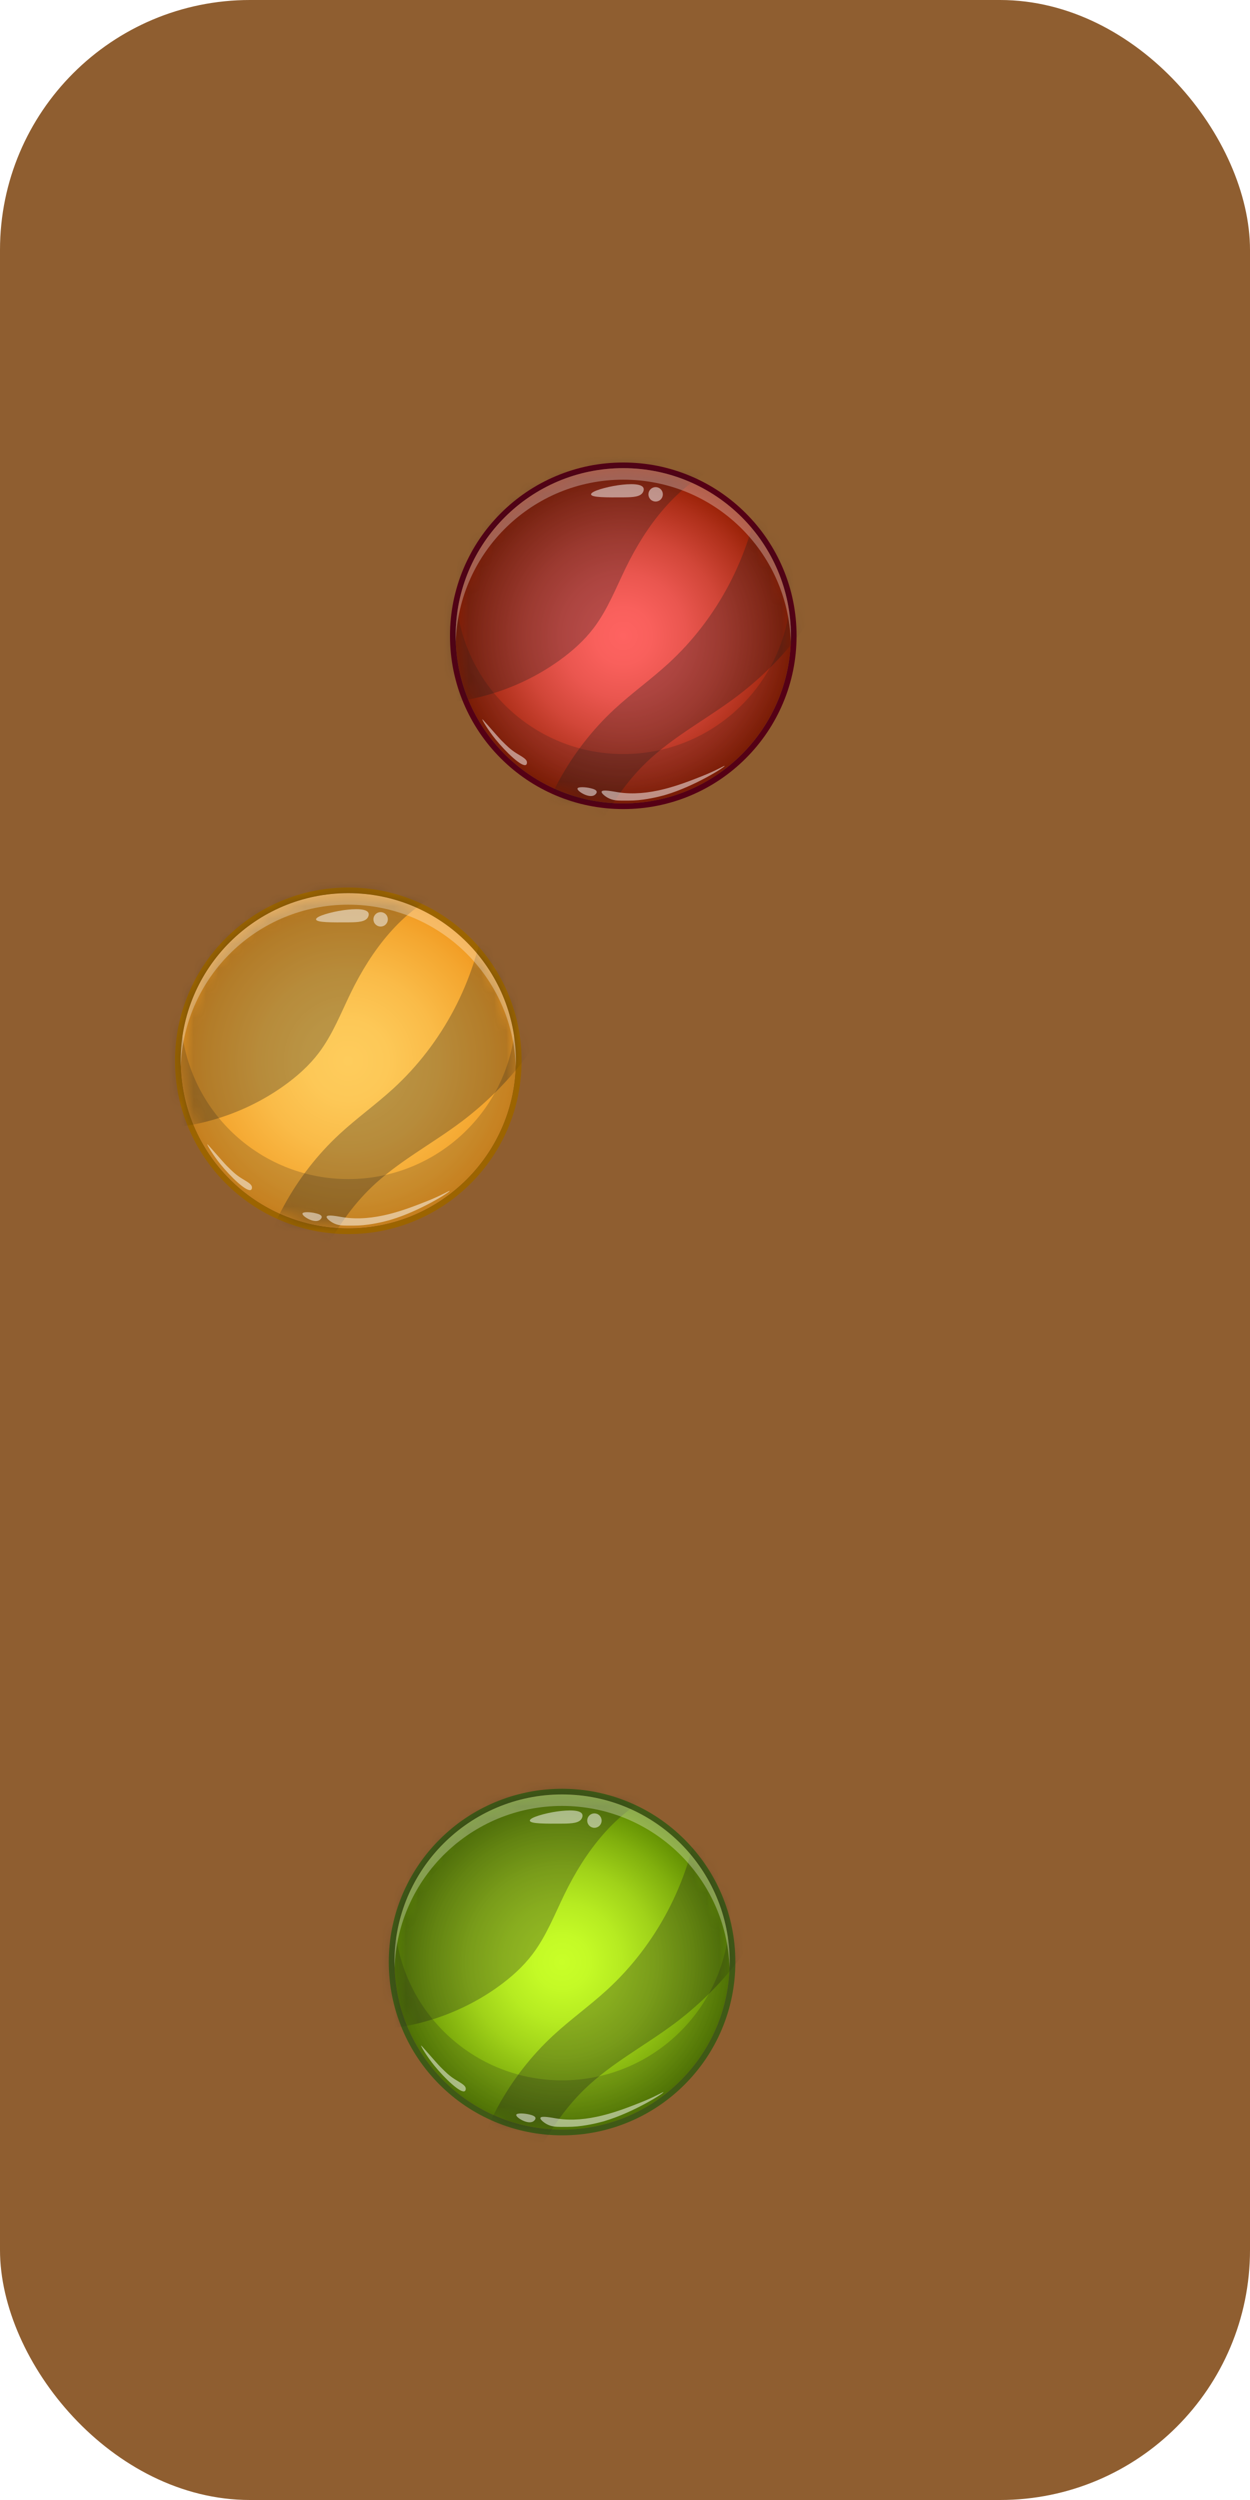 <svg width="100" height="200" viewBox="0 0 100 200" fill="none" xmlns="http://www.w3.org/2000/svg">
<g filter="url(#filter0_i_57_1358)">
<rect width="100" height="200" rx="20" fill="#8F5E30"/>
</g>
<g filter="url(#filter1_d_57_1358)">
<path d="M44.965 169.375C52.372 169.375 58.376 163.371 58.376 155.964C58.376 148.558 52.372 142.554 44.965 142.554C37.559 142.554 31.555 148.558 31.555 155.964C31.555 163.371 37.559 169.375 44.965 169.375Z" fill="url(#paint0_radial_57_1358)"/>
<path d="M44.965 142.555C52.371 142.555 58.375 148.559 58.375 155.965C58.375 163.371 52.371 169.375 44.965 169.375C37.559 169.375 31.555 163.371 31.555 155.965C31.555 148.559 37.559 142.555 44.965 142.555ZM44.965 142.102C43.094 142.102 41.278 142.468 39.569 143.191C37.918 143.889 36.435 144.889 35.163 146.162C33.889 147.435 32.89 148.918 32.192 150.568C31.469 152.278 31.102 154.093 31.102 155.965C31.102 157.836 31.469 159.652 32.192 161.361C32.89 163.012 33.889 164.494 35.163 165.768C36.435 167.041 37.918 168.04 39.569 168.738C41.278 169.461 43.094 169.828 44.965 169.828C46.837 169.828 48.652 169.461 50.361 168.738C52.012 168.04 53.495 167.041 54.768 165.768C56.041 164.494 57.041 163.012 57.739 161.361C58.462 159.652 58.828 157.836 58.828 155.965C58.828 154.093 58.462 152.278 57.739 150.568C57.041 148.918 56.041 147.435 54.768 146.162C53.495 144.889 52.012 143.889 50.361 143.191C48.652 142.468 46.837 142.102 44.965 142.102Z" fill="#3F5916"/>
<g opacity="0.3">
<mask id="mask0_57_1358" style="mask-type:luminance" maskUnits="userSpaceOnUse" x="31" y="142" width="28" height="28">
<path d="M54.447 165.447C59.684 160.21 59.684 151.719 54.447 146.482C49.21 141.245 40.719 141.245 35.482 146.482C30.245 151.719 30.245 160.21 35.482 165.447C40.719 170.684 49.21 170.684 54.447 165.447Z" fill="white"/>
</mask>
<g mask="url(#mask0_57_1358)">
<path d="M55.89 144.264C55.146 149.566 52.505 154.582 48.555 158.197C47.177 159.457 45.652 160.548 44.28 161.815C40.702 165.12 38.249 169.623 37.414 174.423L40.821 175.668C42.422 172.235 44.082 168.718 46.81 166.091C48.953 164.027 51.637 162.63 54.014 160.841C57.498 158.218 60.323 154.725 62.159 150.768L55.89 144.264Z" fill="#1A1A1A"/>
</g>
<mask id="mask1_57_1358" style="mask-type:luminance" maskUnits="userSpaceOnUse" x="31" y="142" width="28" height="28">
<path d="M54.447 165.447C59.684 160.21 59.684 151.719 54.447 146.482C49.21 141.245 40.719 141.245 35.482 146.482C30.245 151.719 30.245 160.21 35.482 165.447C40.719 170.684 49.21 170.684 54.447 165.447Z" fill="white"/>
</mask>
<g mask="url(#mask1_57_1358)">
<path d="M52.727 142.371C49.246 143.884 46.813 147.135 45.154 150.548C44.364 152.173 43.701 153.882 42.611 155.324C41.833 156.354 40.854 157.221 39.803 157.971C36.454 160.359 32.291 161.584 28.182 161.388L25.258 144.814L38.237 138.312L52.727 142.371Z" fill="#1A1A1A"/>
</g>
</g>
<path opacity="0.2" d="M44.965 165.429C38.23 165.429 32.655 160.462 31.701 153.992C31.606 154.636 31.555 155.294 31.555 155.965C31.555 163.371 37.559 169.375 44.965 169.375C52.371 169.375 58.375 163.371 58.375 155.965C58.375 155.294 58.325 154.636 58.23 153.992C57.275 160.462 51.701 165.429 44.965 165.429Z" fill="#1A1A1A"/>
<path opacity="0.3" d="M44.965 143.475C52.217 143.475 58.121 149.232 58.364 156.425C58.369 156.272 58.375 156.119 58.375 155.964C58.375 148.558 52.371 142.554 44.965 142.554C37.559 142.554 31.555 148.558 31.555 155.964C31.555 156.119 31.562 156.272 31.567 156.425C31.81 149.232 37.714 143.475 44.965 143.475Z" fill="white"/>
<path opacity="0.5" d="M53.071 166.374C53.119 166.461 50.668 167.998 48.379 168.68C48.205 168.732 47.518 168.932 46.597 169.063C45.962 169.153 45.599 169.152 44.872 169.151C44.474 169.15 44.117 169.134 43.74 168.931C43.498 168.801 43.188 168.551 43.235 168.427C43.306 168.245 44.116 168.413 44.522 168.478C46.996 168.877 49.505 167.887 51.23 167.207C52.476 166.715 53.048 166.331 53.071 166.374Z" fill="white"/>
<path opacity="0.5" d="M42.838 168.437C42.855 168.546 42.745 168.659 42.659 168.713C42.213 168.991 41.249 168.39 41.301 168.183C41.34 168.029 41.953 168.063 42.343 168.158C42.511 168.199 42.814 168.273 42.838 168.437Z" fill="white"/>
<path opacity="0.5" d="M37.26 166.11C37.259 166.138 37.255 166.239 37.188 166.286C36.872 166.511 35.578 165.275 34.744 164.247C34.129 163.489 33.652 162.676 33.692 162.647C33.707 162.635 33.8 162.744 34.119 163.107C34.758 163.833 35.077 164.196 35.226 164.346C35.651 164.771 35.93 165.051 36.388 165.343C36.818 165.618 37.273 165.819 37.26 166.11Z" fill="white"/>
<path opacity="0.5" d="M47.554 145.225C47.873 145.225 48.131 144.967 48.131 144.648C48.131 144.329 47.873 144.071 47.554 144.071C47.235 144.071 46.977 144.329 46.977 144.648C46.977 144.967 47.235 145.225 47.554 145.225Z" fill="white"/>
<path opacity="0.5" d="M46.538 144.48C46.345 144.843 45.756 144.884 45.048 144.889C43.64 144.899 42.415 144.908 42.388 144.656C42.359 144.392 43.66 144.049 44.522 143.925C44.821 143.882 46.387 143.655 46.582 144.144C46.64 144.289 46.557 144.445 46.538 144.48Z" fill="white"/>
</g>
<g filter="url(#filter2_d_57_1358)">
<path d="M49.863 63.273C57.27 63.273 63.273 57.27 63.273 49.863C63.273 42.457 57.27 36.453 49.863 36.453C42.457 36.453 36.453 42.457 36.453 49.863C36.453 57.27 42.457 63.273 49.863 63.273Z" fill="url(#paint1_radial_57_1358)"/>
<path d="M49.863 36.453C57.269 36.453 63.273 42.457 63.273 49.863C63.273 57.27 57.269 63.273 49.863 63.273C42.457 63.273 36.453 57.269 36.453 49.863C36.453 42.457 42.457 36.453 49.863 36.453ZM49.863 36C47.992 36 46.176 36.367 44.467 37.09C42.816 37.788 41.334 38.787 40.06 40.06C38.787 41.334 37.788 42.816 37.09 44.467C36.367 46.176 36 47.992 36 49.863C36 51.734 36.367 53.55 37.09 55.26C37.788 56.91 38.787 58.393 40.06 59.666C41.334 60.939 42.816 61.938 44.467 62.637C46.176 63.36 47.992 63.726 49.863 63.726C51.734 63.726 53.55 63.36 55.26 62.637C56.91 61.938 58.393 60.939 59.666 59.666C60.939 58.393 61.938 56.91 62.637 55.26C63.36 53.55 63.726 51.734 63.726 49.863C63.726 47.992 63.36 46.176 62.637 44.467C61.938 42.816 60.939 41.334 59.666 40.06C58.393 38.787 56.91 37.788 55.26 37.09C53.55 36.367 51.734 36 49.863 36Z" fill="#550015"/>
<g opacity="0.3">
<mask id="mask2_57_1358" style="mask-type:luminance" maskUnits="userSpaceOnUse" x="36" y="36" width="28" height="28">
<path d="M49.863 63.273C57.27 63.273 63.273 57.27 63.273 49.863C63.273 42.457 57.27 36.453 49.863 36.453C42.457 36.453 36.453 42.457 36.453 49.863C36.453 57.27 42.457 63.273 49.863 63.273Z" fill="white"/>
</mask>
<g mask="url(#mask2_57_1358)">
<path d="M60.788 38.162C60.044 43.465 57.403 48.481 53.453 52.095C52.075 53.355 50.55 54.446 49.178 55.713C45.6 59.019 43.147 63.522 42.312 68.321L45.718 69.567C47.32 66.133 48.98 62.617 51.708 59.989C53.851 57.926 56.535 56.528 58.911 54.739C62.396 52.116 65.221 48.623 67.057 44.667L60.788 38.162Z" fill="#1A1A1A"/>
</g>
<mask id="mask3_57_1358" style="mask-type:luminance" maskUnits="userSpaceOnUse" x="36" y="36" width="28" height="28">
<path d="M49.863 63.273C57.27 63.273 63.273 57.27 63.273 49.863C63.273 42.457 57.27 36.453 49.863 36.453C42.457 36.453 36.453 42.457 36.453 49.863C36.453 57.27 42.457 63.273 49.863 63.273Z" fill="white"/>
</mask>
<g mask="url(#mask3_57_1358)">
<path d="M57.625 36.27C54.144 37.783 51.711 41.034 50.052 44.447C49.262 46.072 48.599 47.781 47.509 49.223C46.731 50.253 45.752 51.12 44.701 51.87C41.352 54.258 37.188 55.483 33.08 55.287L30.156 38.713L43.135 32.211L57.625 36.27Z" fill="#1A1A1A"/>
</g>
</g>
<path opacity="0.2" d="M49.863 59.327C43.128 59.327 37.553 54.361 36.599 47.89C36.504 48.534 36.453 49.193 36.453 49.863C36.453 57.269 42.457 63.273 49.863 63.273C57.269 63.273 63.273 57.269 63.273 49.863C63.273 49.193 63.223 48.534 63.128 47.89C62.173 54.361 56.599 59.327 49.863 59.327Z" fill="#1A1A1A"/>
<path opacity="0.3" d="M49.863 37.374C57.115 37.374 63.019 43.131 63.262 50.324C63.267 50.17 63.273 50.018 63.273 49.863C63.273 42.457 57.269 36.453 49.863 36.453C42.457 36.453 36.453 42.457 36.453 49.863C36.453 50.018 36.46 50.17 36.465 50.324C36.708 43.131 42.611 37.374 49.863 37.374Z" fill="white"/>
<path opacity="0.5" d="M57.969 60.272C58.017 60.359 55.566 61.896 53.277 62.578C53.103 62.63 52.416 62.831 51.495 62.962C50.86 63.052 50.497 63.051 49.77 63.049C49.372 63.048 49.014 63.033 48.638 62.83C48.395 62.7 48.086 62.45 48.133 62.326C48.204 62.143 49.014 62.312 49.419 62.377C51.894 62.776 54.403 61.786 56.128 61.105C57.374 60.614 57.946 60.23 57.969 60.272Z" fill="white"/>
<path opacity="0.5" d="M47.736 62.336C47.753 62.444 47.643 62.558 47.557 62.612C47.111 62.89 46.147 62.288 46.199 62.082C46.237 61.928 46.851 61.961 47.241 62.057C47.409 62.098 47.712 62.172 47.736 62.336Z" fill="white"/>
<path opacity="0.5" d="M42.158 60.009C42.157 60.037 42.152 60.138 42.086 60.185C41.769 60.41 40.476 59.174 39.642 58.146C39.026 57.388 38.55 56.575 38.589 56.546C38.605 56.534 38.698 56.643 39.017 57.006C39.655 57.732 39.974 58.095 40.124 58.245C40.548 58.67 40.828 58.95 41.286 59.242C41.715 59.517 42.17 59.718 42.158 60.009Z" fill="white"/>
<path opacity="0.5" d="M52.859 38.956C53.085 38.73 53.085 38.365 52.859 38.139C52.634 37.914 52.269 37.914 52.043 38.139C51.818 38.365 51.818 38.73 52.043 38.956C52.269 39.181 52.634 39.181 52.859 38.956Z" fill="white"/>
<path opacity="0.5" d="M51.436 38.379C51.243 38.742 50.654 38.783 49.946 38.788C48.538 38.798 47.313 38.807 47.286 38.554C47.257 38.291 48.558 37.948 49.419 37.824C49.719 37.781 51.285 37.554 51.48 38.043C51.538 38.188 51.455 38.344 51.436 38.379Z" fill="white"/>
</g>
<g filter="url(#filter3_d_57_1358)">
<path d="M27.863 97.273C35.27 97.273 41.273 91.269 41.273 83.863C41.273 76.457 35.27 70.453 27.863 70.453C20.457 70.453 14.453 76.457 14.453 83.863C14.453 91.269 20.457 97.273 27.863 97.273Z" fill="url(#paint2_radial_57_1358)"/>
<path d="M27.863 70.453C35.269 70.453 41.273 76.457 41.273 83.863C41.273 91.269 35.269 97.273 27.863 97.273C20.457 97.273 14.453 91.269 14.453 83.863C14.453 76.457 20.457 70.453 27.863 70.453ZM27.863 70C25.992 70 24.176 70.367 22.467 71.09C20.816 71.788 19.334 72.787 18.06 74.06C16.787 75.334 15.788 76.816 15.09 78.467C14.367 80.176 14 81.992 14 83.863C14 85.734 14.367 87.55 15.09 89.26C15.788 90.91 16.787 92.393 18.06 93.666C19.334 94.939 20.816 95.939 22.467 96.637C24.176 97.36 25.992 97.726 27.863 97.726C29.735 97.726 31.55 97.36 33.26 96.637C34.91 95.939 36.393 94.939 37.666 93.666C38.939 92.393 39.938 90.91 40.637 89.26C41.36 87.55 41.726 85.734 41.726 83.863C41.726 81.992 41.36 80.176 40.637 78.467C39.938 76.816 38.939 75.334 37.666 74.06C36.393 72.787 34.91 71.788 33.26 71.09C31.55 70.367 29.735 70 27.863 70Z" fill="#9C6400"/>
<g opacity="0.3">
<mask id="mask4_57_1358" style="mask-type:luminance" maskUnits="userSpaceOnUse" x="14" y="70" width="28" height="28">
<path d="M27.863 97.273C35.27 97.273 41.273 91.269 41.273 83.863C41.273 76.457 35.27 70.453 27.863 70.453C20.457 70.453 14.453 76.457 14.453 83.863C14.453 91.269 20.457 97.273 27.863 97.273Z" fill="white"/>
</mask>
<g mask="url(#mask4_57_1358)">
<path d="M38.788 72.162C38.044 77.465 35.403 82.481 31.453 86.095C30.075 87.355 28.55 88.446 27.178 89.713C23.6 93.019 21.147 97.522 20.312 102.321L23.718 103.566C25.32 100.133 26.98 96.617 29.708 93.989C31.851 91.926 34.535 90.528 36.911 88.739C40.396 86.116 43.221 82.623 45.057 78.667L38.788 72.162Z" fill="#1A1A1A"/>
</g>
<mask id="mask5_57_1358" style="mask-type:luminance" maskUnits="userSpaceOnUse" x="14" y="70" width="28" height="28">
<path d="M27.863 97.273C35.27 97.273 41.273 91.269 41.273 83.863C41.273 76.457 35.27 70.453 27.863 70.453C20.457 70.453 14.453 76.457 14.453 83.863C14.453 91.269 20.457 97.273 27.863 97.273Z" fill="white"/>
</mask>
<g mask="url(#mask5_57_1358)">
<path d="M35.625 70.27C32.144 71.783 29.711 75.034 28.052 78.447C27.262 80.072 26.599 81.781 25.509 83.223C24.731 84.253 23.752 85.12 22.701 85.87C19.352 88.258 15.188 89.483 11.079 89.287L8.156 72.713L21.135 66.211L35.625 70.27Z" fill="#1A1A1A"/>
</g>
</g>
<path opacity="0.2" d="M27.863 93.327C21.128 93.327 15.553 88.361 14.599 81.89C14.504 82.534 14.453 83.193 14.453 83.863C14.453 91.269 20.457 97.273 27.863 97.273C35.27 97.273 41.273 91.269 41.273 83.863C41.273 83.193 41.223 82.534 41.128 81.89C40.173 88.361 34.599 93.327 27.863 93.327Z" fill="#1A1A1A"/>
<path opacity="0.3" d="M27.863 71.374C35.115 71.374 41.019 77.131 41.262 84.324C41.267 84.171 41.273 84.018 41.273 83.863C41.273 76.457 35.269 70.453 27.863 70.453C20.457 70.453 14.453 76.457 14.453 83.863C14.453 84.018 14.46 84.171 14.465 84.324C14.708 77.131 20.611 71.374 27.863 71.374Z" fill="white"/>
<path opacity="0.5" d="M35.969 94.272C36.016 94.359 33.565 95.896 31.276 96.578C31.102 96.63 30.416 96.831 29.494 96.962C28.86 97.052 28.497 97.051 27.77 97.049C27.372 97.048 27.014 97.033 26.637 96.83C26.395 96.7 26.085 96.45 26.133 96.326C26.203 96.143 27.014 96.311 27.419 96.377C29.893 96.775 32.402 95.786 34.127 95.105C35.373 94.614 35.946 94.23 35.969 94.272Z" fill="white"/>
<path opacity="0.5" d="M25.736 96.336C25.752 96.444 25.643 96.558 25.556 96.612C25.111 96.89 24.146 96.288 24.198 96.082C24.237 95.927 24.85 95.961 25.24 96.057C25.408 96.098 25.711 96.171 25.736 96.336Z" fill="white"/>
<path opacity="0.5" d="M20.158 94.009C20.157 94.037 20.152 94.138 20.086 94.185C19.769 94.41 18.476 93.174 17.642 92.146C17.026 91.388 16.55 90.575 16.589 90.546C16.605 90.534 16.698 90.643 17.017 91.006C17.655 91.732 17.974 92.095 18.124 92.245C18.548 92.67 18.828 92.95 19.286 93.242C19.715 93.517 20.17 93.718 20.158 94.009Z" fill="white"/>
<path opacity="0.5" d="M30.792 73.013C31.049 72.824 31.105 72.463 30.917 72.206C30.728 71.949 30.367 71.893 30.11 72.081C29.853 72.27 29.797 72.631 29.985 72.888C30.174 73.145 30.535 73.201 30.792 73.013Z" fill="white"/>
<path opacity="0.5" d="M29.436 72.379C29.243 72.742 28.653 72.783 27.945 72.788C26.537 72.798 25.313 72.807 25.285 72.554C25.256 72.291 26.558 71.948 27.419 71.824C27.718 71.781 29.285 71.554 29.48 72.043C29.538 72.188 29.454 72.344 29.436 72.379Z" fill="white"/>
</g>
<defs>
<filter id="filter0_i_57_1358" x="0" y="0" width="100" height="200" filterUnits="userSpaceOnUse" color-interpolation-filters="sRGB">
<feFlood flood-opacity="0" result="BackgroundImageFix"/>
<feBlend mode="normal" in="SourceGraphic" in2="BackgroundImageFix" result="shape"/>
<feColorMatrix in="SourceAlpha" type="matrix" values="0 0 0 0 0 0 0 0 0 0 0 0 0 0 0 0 0 0 127 0" result="hardAlpha"/>
<feMorphology radius="10" operator="erode" in="SourceAlpha" result="effect1_innerShadow_57_1358"/>
<feOffset/>
<feGaussianBlur stdDeviation="5"/>
<feComposite in2="hardAlpha" operator="arithmetic" k2="-1" k3="1"/>
<feColorMatrix type="matrix" values="0 0 0 0 0 0 0 0 0 0 0 0 0 0 0 0 0 0 0.3 0"/>
<feBlend mode="normal" in2="shape" result="effect1_innerShadow_57_1358"/>
</filter>
<filter id="filter1_d_57_1358" x="26.602" y="138.602" width="36.727" height="36.727" filterUnits="userSpaceOnUse" color-interpolation-filters="sRGB">
<feFlood flood-opacity="0" result="BackgroundImageFix"/>
<feColorMatrix in="SourceAlpha" type="matrix" values="0 0 0 0 0 0 0 0 0 0 0 0 0 0 0 0 0 0 127 0" result="hardAlpha"/>
<feOffset dy="1"/>
<feGaussianBlur stdDeviation="2.25"/>
<feComposite in2="hardAlpha" operator="out"/>
<feColorMatrix type="matrix" values="0 0 0 0 0 0 0 0 0 0 0 0 0 0 0 0 0 0 0.6 0"/>
<feBlend mode="normal" in2="BackgroundImageFix" result="effect1_dropShadow_57_1358"/>
<feBlend mode="normal" in="SourceGraphic" in2="effect1_dropShadow_57_1358" result="shape"/>
</filter>
<filter id="filter2_d_57_1358" x="31.5" y="32.5" width="36.727" height="36.727" filterUnits="userSpaceOnUse" color-interpolation-filters="sRGB">
<feFlood flood-opacity="0" result="BackgroundImageFix"/>
<feColorMatrix in="SourceAlpha" type="matrix" values="0 0 0 0 0 0 0 0 0 0 0 0 0 0 0 0 0 0 127 0" result="hardAlpha"/>
<feOffset dy="1"/>
<feGaussianBlur stdDeviation="2.25"/>
<feComposite in2="hardAlpha" operator="out"/>
<feColorMatrix type="matrix" values="0 0 0 0 0 0 0 0 0 0 0 0 0 0 0 0 0 0 0.6 0"/>
<feBlend mode="normal" in2="BackgroundImageFix" result="effect1_dropShadow_57_1358"/>
<feBlend mode="normal" in="SourceGraphic" in2="effect1_dropShadow_57_1358" result="shape"/>
</filter>
<filter id="filter3_d_57_1358" x="9.5" y="66.5" width="36.727" height="36.727" filterUnits="userSpaceOnUse" color-interpolation-filters="sRGB">
<feFlood flood-opacity="0" result="BackgroundImageFix"/>
<feColorMatrix in="SourceAlpha" type="matrix" values="0 0 0 0 0 0 0 0 0 0 0 0 0 0 0 0 0 0 127 0" result="hardAlpha"/>
<feOffset dy="1"/>
<feGaussianBlur stdDeviation="2.25"/>
<feComposite in2="hardAlpha" operator="out"/>
<feColorMatrix type="matrix" values="0 0 0 0 0 0 0 0 0 0 0 0 0 0 0 0 0 0 0.6 0"/>
<feBlend mode="normal" in2="BackgroundImageFix" result="effect1_dropShadow_57_1358"/>
<feBlend mode="normal" in="SourceGraphic" in2="effect1_dropShadow_57_1358" result="shape"/>
</filter>
<radialGradient id="paint0_radial_57_1358" cx="0" cy="0" r="1" gradientUnits="userSpaceOnUse" gradientTransform="translate(44.965 155.964) scale(13.41)">
<stop stop-color="#C9FF28"/>
<stop offset="0.158" stop-color="#C4FA26"/>
<stop offset="0.352" stop-color="#B6EB21"/>
<stop offset="0.565" stop-color="#A0D219"/>
<stop offset="0.789" stop-color="#80AF0D"/>
<stop offset="1" stop-color="#5C8800"/>
</radialGradient>
<radialGradient id="paint1_radial_57_1358" cx="0" cy="0" r="1" gradientUnits="userSpaceOnUse" gradientTransform="translate(49.863 49.863) scale(13.41)">
<stop stop-color="#FE6361"/>
<stop offset="0.167" stop-color="#F9605C"/>
<stop offset="0.372" stop-color="#EA564F"/>
<stop offset="0.598" stop-color="#D14638"/>
<stop offset="0.836" stop-color="#AE2F19"/>
<stop offset="1" stop-color="#921D00"/>
</radialGradient>
<radialGradient id="paint2_radial_57_1358" cx="0" cy="0" r="1" gradientUnits="userSpaceOnUse" gradientTransform="translate(27.863 83.863) scale(13.41)">
<stop stop-color="#FECC5C"/>
<stop offset="0.236" stop-color="#FDC857"/>
<stop offset="0.527" stop-color="#FABB48"/>
<stop offset="0.844" stop-color="#F4A62F"/>
<stop offset="1" stop-color="#F19920"/>
</radialGradient>
</defs>
</svg>
